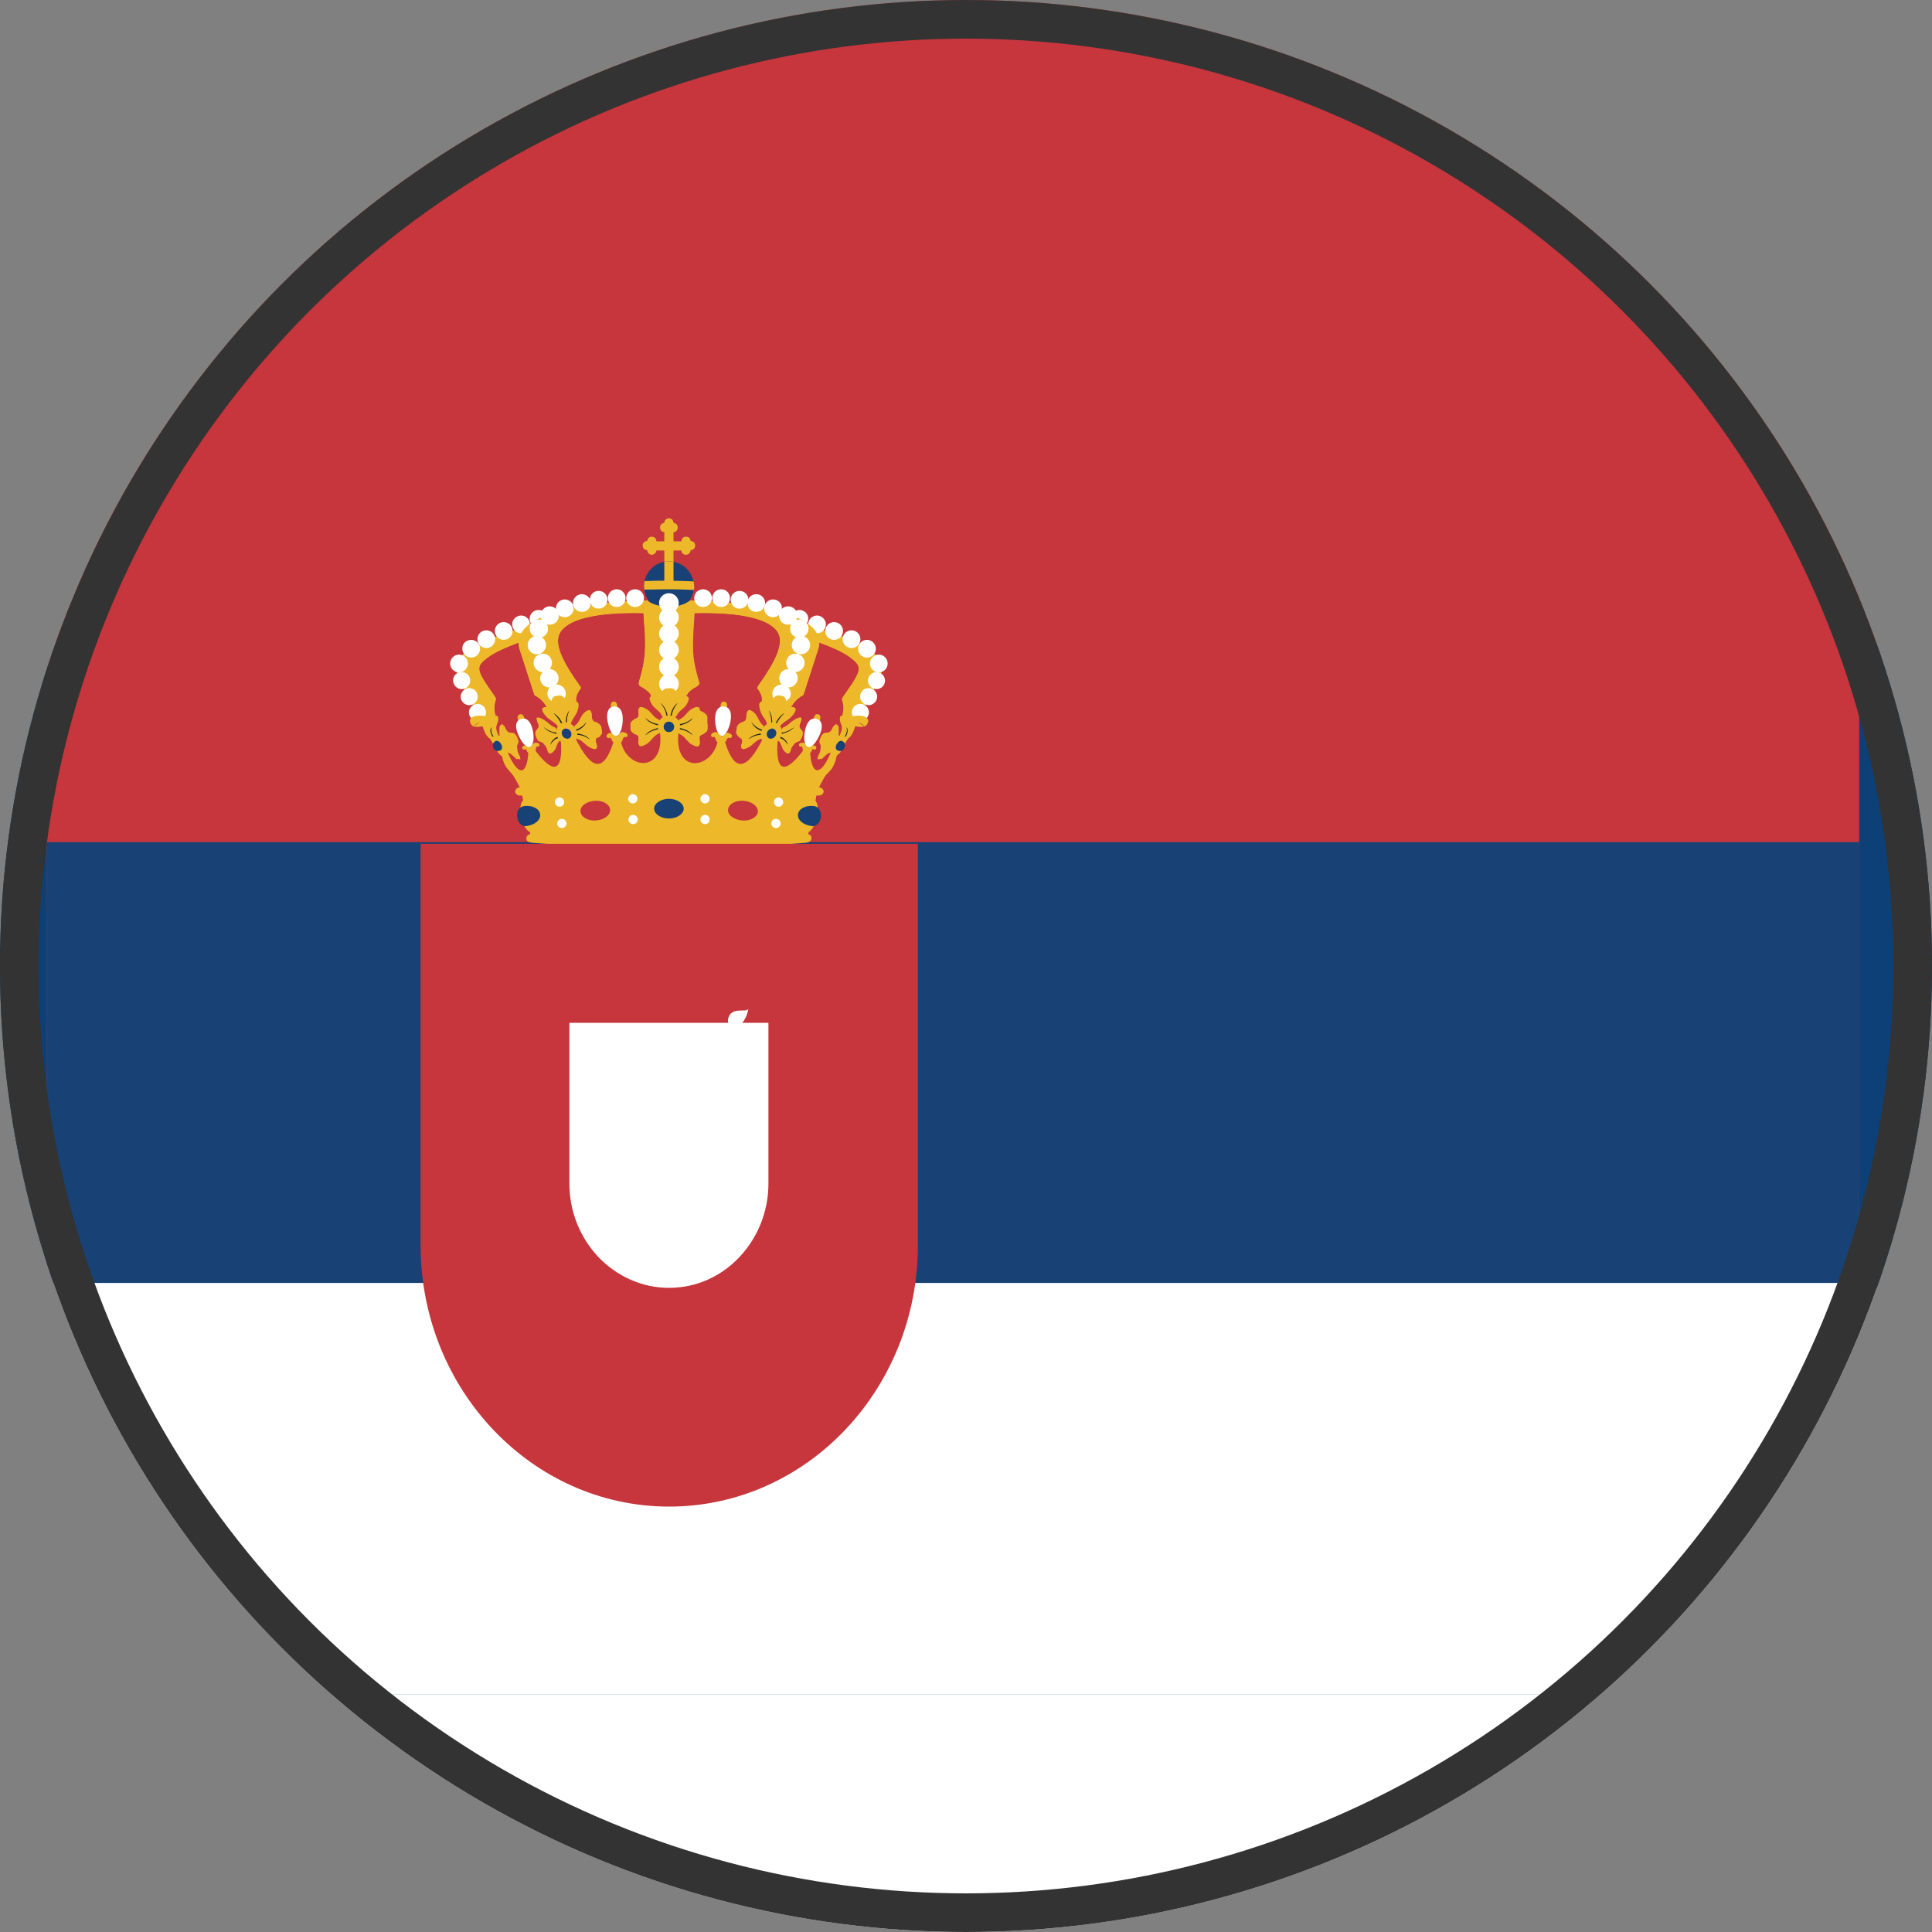 <svg xmlns="http://www.w3.org/2000/svg" height="64" width="64" viewBox="0 0 100 100">
  <rect x="0" y="0" width="100" height="100" fill="#808080" stroke="none"/>
  <!-- Definiert eine runde Maske -->
  <defs>
    <clipPath id="circle-clip-serbia-detailed">
      <circle cx="50" cy="50" r="50"/>
    </clipPath>
  </defs>

  <!-- Gruppe für die Flagge, die von der runden Maske zugeschnitten wird -->
  <g clip-path="url(#circle-clip-serbia-detailed)">
    
    <!-- Roter Streifen (oben) -->
    <rect width="100" height="33.33" y="0" style="fill:#C6363C;"/>
    <!-- Blauer Streifen (mitte) -->
    <rect width="100" height="33.33" y="33.33" style="fill:#0C4076;"/>
    <!-- Weisser Streifen (unten) -->
    <rect width="100" height="33.34" y="66.66" style="fill:#FFFFFF;"/>
    
    <!-- Wappen, skaliert und positioniert -->
    <g transform="translate(2, 22) scale(1.7)">
      <path style="fill:#C6363C;" d="M3.27,0.24h49.13c1.67,0,3.03,1.36,3.03,3.03v32.33c0,1.67-1.37,3.03-3.03,3.03H3.27 c-1.67,0-3.03-1.37-3.03-3.03V3.27C0.24,1.6,1.6,0.24,3.27,0.24L3.27,0.24z"/>
      <path style="fill:#184275;" d="M55.44,12.7H0.24v22.91c0,1.67,1.37,3.03,3.03,3.03h49.13c1.67,0,3.03-1.37,3.03-3.03V12.7L55.44,12.7z"/>
      <path style="fill:#FFFFFF;" d="M55.44,26.12H0.24v9.49c0,1.67,1.37,3.03,3.03,3.03h49.13c1.67,0,3.03-1.37,3.03-3.03V26.12L55.44,26.12z"/>
      <path style="fill:#EDB92B;" d="M24.48,8.86c0.08-0.18,0.02-0.44-0.01-0.5c-0.01-0.03,0.03-0.09,0.05-0.12c0.57-0.81,0.58-0.88,0.19-1.18 c-0.36-0.27-1.16-0.54-1.74-0.72c-0.12-0.09-0.2-0.21-0.3-0.32c1.11,0.08,2.3,0.52,2.91,1.05c0.32,0.28-0.07,0.83-0.54,1.68 C24.73,8.98,24.59,9.07,24.48,8.86L24.48,8.86L24.48,8.86z"/>
      <path style="fill:#EDB92B;" d="M24.65,8.93c0.02-0.07,0.04-0.14,0.06-0.21c0.02-0.12,0.01-0.24-0.03-0.36c0.13-0.19,0.28-0.39,0.39-0.59 c0.08-0.14,0.14-0.3,0.09-0.46c-0.05-0.17-0.2-0.29-0.34-0.4c-0.16-0.13-0.38-0.24-0.6-0.33c-0.5-0.2-0.89-0.3-1.18-0.31l0.18,0.17 c0.54,0.17,1.17,0.4,1.48,0.63c0.39,0.3,0.38,0.37-0.19,1.18c-0.02,0.02-0.06,0.09-0.05,0.12c0.03,0.06,0.08,0.32-0.01,0.51 C24.51,8.97,24.58,8.92,24.65,8.93L24.65,8.93L24.65,8.93z"/>
      <path style="fill:#EDB92B;" d="M19.81,5.34c-0.01-0.1,0-0.08,0.02,0.07c0.02-0.03,0.04-0.05,0.06-0.04c0.05,0,0.07,0.07,0.08,0.23 c0,0.04-0.01,0.08-0.01,0.12c1.47-0.03,2.34,0.19,2.56,0.61c0.18,0.35-0.13,0.93-0.6,1.59C21.87,8,21.87,8,21.92,8.06 c0.08,0.1,0.17,0.26,0.1,0.4c0.29,0.16,0.63,0.2,0.93,0.07C23,8.4,23.11,8.33,23.19,8.27c0.02-0.01,0.08-0.04,0.09-0.06 c0.16-0.5,0.31-0.96,0.45-1.39C24.15,5.47,20.39,5.34,19.81,5.34L19.81,5.34L19.81,5.34z"/>
      <path style="fill:#EDB92B;" d="M23.69,11.16c0.15-0.29,0.3-0.58,0.5-0.82c-0.52,0.39-0.79,0.33-0.83-0.17c-0.03-0.01-0.07-0.01-0.11-0.01 c-0.4,0.62-0.79,0.53-1.16-0.26c-0.51,0.81-0.95,0.79-1.3-0.05c-0.59,0.74-1.09,0.74-1.49,0.02V9.77c0.02,0.01,0.01,0.01-0.05,0.01 l-0.01-0.02c-0.02,0-0.03,0.01-0.04,0.01c-0.01,0-0.03-0.01-0.04-0.01l-0.01,0.02c-0.05,0.01-0.07,0-0.05-0.01v0.09 c-0.4,0.72-0.9,0.72-1.49-0.02c-0.35,0.84-0.78,0.86-1.3,0.05c-0.38,0.79-0.76,0.87-1.16,0.26c-0.04,0-0.08,0-0.11,0.01 c-0.04,0.5-0.31,0.56-0.83,0.17c0.2,0.25,0.36,0.53,0.5,0.82c1.5-0.06,3-0.14,4.5-0.22C20.69,11.02,22.19,11.1,23.69,11.16 L23.69,11.16L23.69,11.16z"/>
      <path style="fill:#EDB92B;" d="M24.3,9.95l-0.16-0.03c-0.31,0.77-0.6,0.78-0.65,0.06c0.07-0.03,0.04-0.15,0.12-0.1 c0.04,0.03,0.09-0.05,0.06-0.09c-0.09-0.07-0.17-0.05-0.25,0.02c-0.04-0.12-0.13-0.17-0.24-0.12c-0.05,0.02-0.03,0.11,0.02,0.1 c0.08-0.01,0.05,0.07,0.07,0.13c-0.56,0.73-0.84,0.64-0.77-0.31c-0.13-0.03-0.29-0.05-0.43-0.1c-0.51,1.03-0.88,1.07-1.17,0.15 c0.06-0.05,0.05-0.17,0.14-0.13c0.05,0.02,0.1-0.07,0.05-0.11c-0.11-0.09-0.23-0.06-0.3,0.06c-0.06-0.13-0.18-0.17-0.29-0.09 c-0.05,0.03-0.02,0.13,0.03,0.11c0.1-0.03,0.06,0.11,0.14,0.16c-0.23,0.87-1.37,0.93-1.18-0.36c-0.1,0-0.2,0.01-0.29,0.01 c-0.09,0-0.19-0.01-0.29-0.01c0.19,1.28-0.96,1.23-1.18,0.36c0.08-0.05,0.03-0.18,0.14-0.16c0.05,0.02,0.09-0.08,0.03-0.11 c-0.12-0.08-0.23-0.03-0.29,0.09c-0.08-0.12-0.2-0.15-0.3-0.06c-0.05,0.04,0,0.13,0.05,0.11c0.09-0.04,0.07,0.08,0.14,0.13 c-0.3,0.92-0.66,0.88-1.17-0.15c-0.14,0.05-0.29,0.08-0.43,0.1c0.07,0.95-0.22,1.04-0.77,0.31c0.02-0.06-0.01-0.14,0.07-0.13 c0.05,0,0.07-0.08,0.02-0.1c-0.11-0.05-0.2,0.01-0.24,0.12c-0.08-0.07-0.16-0.08-0.25-0.02c-0.03,0.04,0.02,0.11,0.06,0.09 c0.08-0.05,0.05,0.07,0.12,0.1c-0.05,0.73-0.33,0.71-0.65-0.06l-0.16,0.03c0,0.18,0.06,0.37,0.17,0.51 c0.47,0.6,0.82,0.46,0.83-0.21c0.62,0.72,1.08,0.63,1.17-0.13c0.52,0.96,1.35,0.5,1.37-0.08c0.23,0.85,1.49,0.84,1.57-0.13 c0.08,0.97,1.35,0.98,1.57,0.13c0.02,0.58,0.85,1.04,1.37,0.08c0.08,0.76,0.55,0.85,1.17,0.13c0.01,0.67,0.36,0.8,0.83,0.21 C24.24,10.32,24.31,10.13,24.3,9.95L24.3,9.95L24.3,9.95z"/>
      <path style="fill:#EDB92B;" d="M20.25,8.97c-0.07-0.04-0.08-0.03-0.11-0.06c-0.03-0.04-0.03-0.1-0.02-0.15c0.04-0.23-0.1-0.2-0.26-0.1 c-0.08,0.05-0.16,0.17-0.23,0.23c-0.07,0.06-0.12,0.07-0.14,0.09c0,0.09,0,0.17,0,0.2l0,0c0,0.03,0,0.11,0,0.2 c0.02,0.02,0.07,0.03,0.14,0.09c0.07,0.06,0.15,0.18,0.23,0.23c0.16,0.1,0.3,0.14,0.26-0.1c-0.01-0.06-0.01-0.12,0.02-0.15 c0.02-0.03,0.04-0.02,0.11-0.06c0.05-0.03,0.08-0.06,0.1-0.1c0.02-0.04,0.01-0.08,0.01-0.12c0-0.04,0.01-0.08-0.01-0.12 C20.33,9.03,20.29,9,20.25,8.97L20.25,8.97z"/>
      <path style="fill:#20221D;" d="M19.49,9.22l0.01,0.04c0.17,0.02,0.3,0.09,0.42,0.19C19.84,9.33,19.67,9.25,19.49,9.22L19.49,9.22z"/>
      <path style="fill:#20221D;" d="M19.49,9.15l0.01-0.04c0.17-0.02,0.3-0.09,0.42-0.19C19.84,9.04,19.67,9.12,19.49,9.15L19.49,9.15z"/>
      <path style="fill:#EDB92B;" d="M20.12,8.65c-0.05,0.02-0.11,0.04-0.15,0.09c-0.07,0.07-0.02,0.18,0.07,0.29c0.03,0.03,0.04,0.1,0.04,0.16 c0,0.06-0.01,0.12-0.04,0.15c-0.09,0.11-0.14,0.22-0.07,0.29c0.05,0.04,0.1,0.07,0.15,0.09c0-0.03,0-0.06,0-0.11 c-0.01-0.06-0.01-0.12,0.02-0.15c0.02-0.03,0.04-0.02,0.11-0.06c0.04-0.03,0.08-0.06,0.1-0.1c0.02-0.04,0.01-0.08,0.01-0.12 c0-0.04,0.01-0.08-0.01-0.12c-0.02-0.04-0.06-0.07-0.1-0.1c-0.07-0.04-0.08-0.03-0.11-0.06c-0.03-0.04-0.03-0.1-0.02-0.15 C20.13,8.71,20.13,8.68,20.12,8.65L20.12,8.65L20.12,8.65z"/>
      <path style="fill:#EDB92B;" d="M13.91,8.86c-0.08-0.18-0.02-0.44,0.01-0.5c0.01-0.03-0.03-0.09-0.05-0.12c-0.57-0.81-0.58-0.88-0.19-1.18 c0.36-0.27,1.16-0.54,1.74-0.72c0.12-0.09,0.2-0.21,0.3-0.32c-1.11,0.08-2.3,0.53-2.91,1.05c-0.32,0.28,0.07,0.83,0.54,1.68 C13.66,8.98,13.8,9.07,13.91,8.86L13.91,8.86L13.91,8.86z"/>
      <path style="fill:#EDB92B;" d="M13.73,8.93c-0.03-0.07-0.04-0.14-0.05-0.21c-0.02-0.12-0.01-0.24,0.03-0.36c-0.13-0.19-0.28-0.39-0.39-0.59 c-0.08-0.14-0.14-0.3-0.09-0.46c0.05-0.17,0.2-0.29,0.34-0.4c0.16-0.13,0.38-0.24,0.6-0.33c0.5-0.2,0.89-0.3,1.18-0.31l-0.18,0.17 c-0.54,0.17-1.17,0.4-1.48,0.63c-0.4,0.3-0.38,0.37,0.19,1.18c0.02,0.02,0.06,0.09,0.04,0.12c-0.03,0.06-0.08,0.32,0.01,0.51 C13.88,8.97,13.8,8.92,13.73,8.93L13.73,8.93L13.73,8.93z"/>
      <path style="fill:#EDB92B;" d="M18.57,5.34c0-0.1,0-0.08-0.02,0.07c-0.02-0.03-0.04-0.05-0.06-0.04c-0.05,0-0.07,0.07-0.08,0.23 c0,0.04,0.01,0.08,0.01,0.12c-1.47-0.03-2.34,0.19-2.56,0.61c-0.18,0.35,0.13,0.93,0.6,1.59c0.06,0.08,0.06,0.07,0,0.14 c-0.08,0.1-0.17,0.26-0.1,0.4c-0.29,0.16-0.63,0.2-0.93,0.07c-0.05-0.13-0.16-0.19-0.24-0.25c-0.02-0.01-0.08-0.04-0.09-0.06 c-0.16-0.5-0.31-0.96-0.45-1.39C14.23,5.47,17.99,5.34,18.57,5.34L18.57,5.34L18.57,5.34z"/>
      <path style="fill:#EDB92B;" d="M18.83,10.94l-0.05,1.46c1.45,0.04,3.17,0.11,4.63,0.15l0.29-1.37C20.2,10.96,18.59,10.89,18.83,10.94 L18.83,10.94L18.83,10.94z"/>
      <path style="fill:#EDB92B;" d="M18.83,10.94L18.83,10.94c-0.78,0.04-2.15,0.12-4.13,0.24l0.29,1.37c1.32-0.04,2.85-0.09,4.21-0.14 c1.36,0.04,2.89,0.1,4.21,0.14l0.29-1.37c-1.98-0.13-3.36-0.2-4.13-0.24v-0.01c0.08-0.02-0.04-0.02-0.37-0.01 C18.87,10.92,18.75,10.92,18.83,10.94L18.83,10.94L18.83,10.94z"/>
      <path style="fill:#EDB92B;" d="M19.19,11.1c-0.05,0-0.11,0-0.16,0h-0.05h-0.03l-0.05,0l-0.03,0h-0.02h-0.03l-0.05,0h-0.05l-0.01,0l-0.04,0 c-0.04,0-0.08,0-0.12,0h-0.01h-0.01l-0.05,0h-0.02l-0.02,0l-0.05,0h0l-0.05,0l-0.02,0l-0.04,0h-0.01l-0.04,0l-0.05,0h0l-0.05,0 h-0.02l0,0c-0.06,0-0.13,0-0.19,0l-0.03,0l-0.07,0h-0.01l-0.06,0l-0.04,0l-0.03,0h-0.01l-0.06,0l0,0l-0.05,0h0l-0.05,0l-0.03,0 l-0.07,0h0c-0.09,0-0.19,0.01-0.28,0.01l-0.01,0c-0.14,0.01-0.27,0.01-0.41,0.02l-0.01,0l-0.02,0c-0.27,0.02-0.54,0.03-0.81,0.05 l-0.01,0l0,0c-0.39,0.03-0.78,0.06-1.17,0.1c-0.22,0.02-0.26-0.24,0-0.26c0.39-0.04,0.77-0.07,1.17-0.1l0,0 c0.54-0.04,1.09-0.07,1.64-0.09l0.05,0h0.01l0.01,0l0.05,0l0,0c0.23-0.01,0.45-0.01,0.68-0.02l0.04,0l0,0l0.06,0h0.01h0l0.05,0 l0.02,0l0.03,0l0.04,0l0.01,0h0.02c0.05,0,0.09,0,0.14,0l0.04,0h0.01l0.05,0c0.05,0,0.1,0,0.15,0h0l0.05,0c0.05,0,0.11,0,0.16,0 s0.11,0,0.16,0l0.05,0h0c0.05,0,0.1,0,0.16,0l0.05,0h0.01l0.04,0c0.05,0,0.09,0,0.14,0h0.02l0.01,0l0.04,0l0.03,0l0.02,0l0.05,0h0 H20l0.06,0l0,0l0.04,0c0.23,0,0.46,0.01,0.68,0.02l0,0l0.05,0l0.02,0h0.01l0.05,0c0.55,0.02,1.1,0.05,1.64,0.09l0,0 c0.39,0.03,0.78,0.06,1.17,0.1c0.26,0.02,0.22,0.28,0,0.26c-0.39-0.04-0.77-0.07-1.17-0.1l0,0l-0.01,0 c-0.27-0.02-0.54-0.04-0.81-0.05l-0.02,0l-0.01,0c-0.14-0.01-0.27-0.01-0.41-0.02l-0.01,0c-0.09,0-0.19-0.01-0.28-0.01l0,0l-0.07,0 l-0.03,0l-0.05,0h0l-0.05,0l0,0l-0.06,0H20.7l-0.03,0l-0.04,0l-0.06,0h-0.01l-0.07,0l-0.03,0c-0.06,0-0.13,0-0.19,0l0,0h-0.02 l-0.05,0h0l-0.05,0l-0.04,0H20.1l-0.04,0l-0.02,0l-0.05,0h0l-0.05,0l-0.02,0H19.9l-0.05,0h-0.01h-0.01c-0.04,0-0.08,0-0.12,0 l-0.04,0l-0.01,0h-0.05l-0.05,0h-0.03h-0.02l-0.03,0l-0.05,0h-0.03h-0.05C19.3,11.1,19.25,11.1,19.19,11.1L19.19,11.1L19.19,11.1z"/>
      <path style="fill:#FFFFFF;" d="M15.77,7.9c0.16,0,0.28,0.13,0.28,0.28c0,0.16-0.13,0.28-0.28,0.28s-0.28-0.13-0.28-0.28 C15.49,8.02,15.61,7.9,15.77,7.9L15.77,7.9z"/>
      <path style="fill:#FFFFFF;" d="M13.36,8.49c0.15,0,0.26,0.12,0.26,0.26c0,0.15-0.12,0.26-0.26,0.26c-0.14,0-0.26-0.12-0.26-0.26 C13.1,8.61,13.22,8.49,13.36,8.49L13.36,8.49z"/>
      <path style="fill:#FFFFFF;" d="M13.11,8.01c0.15,0,0.26,0.12,0.26,0.26c0,0.14-0.12,0.26-0.26,0.26s-0.26-0.12-0.26-0.26 C12.85,8.13,12.97,8.01,13.11,8.01L13.11,8.01z"/>
      <path style="fill:#FFFFFF;" d="M12.88,7.52c0.15,0,0.26,0.12,0.26,0.26c0,0.15-0.12,0.26-0.26,0.26c-0.14,0-0.26-0.12-0.26-0.26 C12.61,7.64,12.73,7.52,12.88,7.52L12.88,7.52z"/>
      <path style="fill:#EDB92B;" d="M19.19,8.84c0.19,0,0.34,0.15,0.34,0.34c0,0.19-0.15,0.34-0.34,0.34s-0.34-0.15-0.34-0.34 C18.85,9,19,8.84,19.19,8.84L19.19,8.84z"/>
      <path style="fill:#EDB92B;" d="M17.51,8.42c0.15-0.01,0.11,0.26,0.08,0.32c-0.04,0.08-0.08,0.08-0.12,0.01C17.43,8.7,17.36,8.43,17.51,8.42 L17.51,8.42L17.51,8.42z"/>
      <path style="fill:#FFFFFF;" d="M17.52,8.57c0.36-0.02,0.27,0.61,0.2,0.75c-0.09,0.19-0.18,0.19-0.29,0.02C17.34,9.21,17.17,8.59,17.52,8.57 L17.52,8.57L17.52,8.57z"/>
      <path style="fill:#EDB92B;" d="M14.65,8.81c0.14-0.05,0.17,0.23,0.16,0.29c-0.02,0.09-0.05,0.1-0.12,0.04C14.64,9.09,14.5,8.85,14.65,8.81 L14.65,8.81L14.65,8.81z"/>
      <path style="fill:#FFFFFF;" d="M14.69,8.95c0.34-0.11,0.41,0.53,0.37,0.68c-0.05,0.2-0.13,0.23-0.28,0.09C14.67,9.61,14.35,9.05,14.69,8.95 L14.69,8.95L14.69,8.95z"/>
      <path style="fill:#EDB92B;" d="M18.4,5.59c-0.76-0.07-1.55,0.01-2.32,0.32c-0.65,0.26-0.59,1.02,0.21,2.06c-0.07,0.13-0.11,0.3-0.12,0.49 c0.08,0,0.14,0,0.22,0c-0.06-0.13,0.01-0.28,0.08-0.39c0.05-0.07,0.06-0.06,0-0.14c-0.47-0.66-0.79-1.24-0.6-1.59 c0.22-0.42,1.09-0.65,2.56-0.61c0-0.04,0-0.08-0.01-0.12C18.41,5.6,18.4,5.59,18.4,5.59L18.4,5.59L18.4,5.59z"/>
      <path style="fill:#FFFFFF;" d="M14.69,5.8c0.15,0,0.27,0.12,0.27,0.27c0,0.15-0.12,0.27-0.27,0.27c-0.15,0-0.27-0.12-0.27-0.27 C14.41,5.93,14.54,5.8,14.69,5.8L14.69,5.8z"/>
      <path style="fill:#FFFFFF;" d="M15.22,5.63c0.15,0,0.27,0.12,0.27,0.27c0,0.15-0.12,0.27-0.27,0.27s-0.27-0.12-0.27-0.27 C14.95,5.75,15.07,5.63,15.22,5.63L15.22,5.63z"/>
      <path style="fill:#EDB92B;" d="M15.29,5.86c0.03,0.04,0.05,0.07,0.08,0.11c-0.43,0.24-0.61,0.49-0.57,0.74c0.01,0.04,0.14,0.5,0.43,1.39 c0.2,0.14,0.35,0.26,0.45,0.37c-0.01,0.01,0.03,0.05,0.02,0.06c0.03,0.14-0.12,0.11-0.23,0.07c-0.05-0.13-0.2-0.27-0.29-0.33 c-0.02-0.01-0.08-0.04-0.09-0.06c-0.16-0.5-0.31-0.96-0.45-1.39C14.52,6.39,14.81,6.08,15.29,5.86L15.29,5.86L15.29,5.86z"/>
      <path style="fill:#EDB92B;" d="M13.59,9.07l-0.02,0.09c-0.13,0.03-0.23,0.04-0.32,0.02C13.4,9.04,13.52,9.01,13.59,9.07L13.59,9.07 L13.59,9.07z"/>
      <path style="fill:#EDB92B;" d="M13.58,8.87c0.08,0.02,0.09,0.03,0.12,0.04c0.04,0.01,0.1,0,0.15-0.03c0.17-0.1,0.17,0.08,0.11,0.22 c-0.05,0.1-0.02,0.21,0.02,0.3c0.05,0.1,0.04,0.15,0,0.17c-0.03,0.02-0.05,0.03-0.08,0.05c-0.05,0.05-0.08,0.05-0.09-0.03 c-0.17-0.07-0.23-0.23-0.28-0.38C13.47,9.01,13.2,8.96,13.58,8.87L13.58,8.87L13.58,8.87z"/>
      <path style="fill:#EDB92B;" d="M13.65,8.88c0.15,0.05,0.16-0.03,0.26-0.03c-0.04,0.23-0.08,0.34-0.32,0.22c-0.13-0.07-0.3,0.03-0.33,0.1 c-0.01,0.03-0.09-0.03-0.11-0.09C13.04,8.84,13.45,8.81,13.65,8.88L13.65,8.88L13.65,8.88z"/>
      <path style="fill:#FFFFFF;" d="M18.16,5c0.15,0,0.27,0.12,0.27,0.27s-0.12,0.27-0.27,0.27s-0.27-0.12-0.27-0.27S18.01,5,18.16,5L18.16,5z"/>
      <path style="fill:#FFFFFF;" d="M17.6,5c0.15,0,0.27,0.12,0.27,0.27s-0.12,0.27-0.27,0.27s-0.27-0.12-0.27-0.27S17.45,5,17.6,5L17.6,5z"/>
      <path style="fill:#FFFFFF;" d="M17.05,5.05c0.15,0,0.27,0.12,0.27,0.27c0,0.15-0.12,0.27-0.27,0.27c-0.15,0-0.27-0.12-0.27-0.27 C16.78,5.17,16.9,5.05,17.05,5.05L17.05,5.05z"/>
      <path style="fill:#FFFFFF;" d="M16.54,5.15c0.15,0,0.27,0.12,0.27,0.27s-0.12,0.27-0.27,0.27s-0.27-0.12-0.27-0.27S16.39,5.15,16.54,5.15 L16.54,5.15z"/>
      <path style="fill:#FFFFFF;" d="M13.17,6.54c0.15,0,0.27,0.12,0.27,0.27c0,0.15-0.12,0.27-0.27,0.27c-0.15,0-0.27-0.12-0.27-0.27 C12.89,6.67,13.01,6.54,13.17,6.54L13.17,6.54z"/>
      <path style="fill:#FFFFFF;" d="M13.63,6.25c0.15,0,0.27,0.12,0.27,0.27s-0.12,0.27-0.27,0.27c-0.15,0-0.27-0.12-0.27-0.27 S13.48,6.25,13.63,6.25L13.63,6.25z"/>
      <path style="fill:#FFFFFF;" d="M14.16,6c0.15,0,0.27,0.12,0.27,0.27c0,0.15-0.12,0.27-0.27,0.27c-0.15,0-0.27-0.12-0.27-0.27 C13.89,6.12,14.01,6,14.16,6L14.16,6z"/>
      <path style="fill:#FFFFFF;" d="M12.8,6.99c0.15,0,0.27,0.12,0.27,0.27c0,0.15-0.12,0.27-0.27,0.27s-0.27-0.12-0.27-0.27 C12.53,7.11,12.65,6.99,12.8,6.99L12.8,6.99z"/>
      <polygon style="fill:#EDB92B;" points="18.18,11.68 19.19,11.18 20.2,11.68 19.19,12.19 18.18,11.68"/>
      <path style="fill:#184275;" d="M19.19,11.38c0.25,0,0.45,0.14,0.45,0.3s-0.2,0.3-0.45,0.3c-0.25,0-0.45-0.14-0.45-0.3 S18.94,11.38,19.19,11.38L19.19,11.38z"/>
      <polygon style="fill:#EDB92B;" points="15.94,11.81 16.92,11.25 17.96,11.69 16.98,12.25 15.94,11.81"/>
      <path style="fill:#C6363C;" d="M16.93,11.44c0.25-0.02,0.46,0.11,0.47,0.27c0.01,0.17-0.18,0.31-0.43,0.33c-0.25,0.02-0.46-0.11-0.47-0.27 C16.48,11.6,16.68,11.46,16.93,11.44L16.93,11.44z"/>
      <path style="fill:#EDB92B;" d="M14.77,11.41l1.06,0.4l-0.87,0.58C14.72,12.31,14.55,11.55,14.77,11.41L14.77,11.41L14.77,11.41z"/>
      <path style="fill:#184275;" d="M14.79,11.6c0.25-0.03,0.47,0.09,0.48,0.26c0.02,0.17-0.17,0.32-0.42,0.35c-0.16,0.02-0.26-0.13-0.28-0.28 C14.55,11.78,14.62,11.62,14.79,11.6L14.79,11.6L14.79,11.6z"/>
      <path style="fill:#FFFFFF;" d="M18.1,11.87c0.08,0,0.14,0.06,0.14,0.14c0,0.08-0.06,0.14-0.14,0.14c-0.08,0-0.14-0.06-0.14-0.14 C17.96,11.93,18.02,11.87,18.1,11.87L18.1,11.87z"/>
      <path style="fill:#FFFFFF;" d="M15.93,11.99c0.08,0,0.14,0.06,0.14,0.14c0,0.08-0.06,0.14-0.14,0.14c-0.08,0-0.14-0.06-0.14-0.14 C15.79,12.05,15.86,11.99,15.93,11.99L15.93,11.99z"/>
      <path style="fill:#FFFFFF;" d="M15.86,11.34c0.08,0,0.14,0.06,0.14,0.14c0,0.08-0.06,0.14-0.14,0.14s-0.14-0.06-0.14-0.14 C15.72,11.4,15.78,11.34,15.86,11.34L15.86,11.34z"/>
      <path style="fill:#FFFFFF;" d="M18.09,11.24c0.08,0,0.14,0.06,0.14,0.14c0,0.08-0.06,0.14-0.14,0.14c-0.08,0-0.14-0.06-0.14-0.14 C17.95,11.31,18.01,11.24,18.09,11.24L18.09,11.24z"/>
      <path style="fill:#EDB92B;" d="M14.26,9.98c0.11-0.03,0.27,0.2,0.31,0.2c0.05-0.14-0.05-0.46-0.25-0.72c-0.13-0.04-0.14-0.13-0.17-0.32 c-0.01-0.06-0.12-0.02-0.12,0.08c0,0.1-0.01,0.16,0.01,0.25c0.01,0.04,0,0.07-0.04,0.1C14.22,9.66,14.27,9.75,14.26,9.98 L14.26,9.98L14.26,9.98z"/>
      <path style="fill:#EDB92B;" d="M14.16,9.14c-0.02,0.04-0.02,0.08-0.03,0.15c0,0.05,0.02,0.1,0.05,0.14c0.03,0.04,0.08,0.08,0.13,0.11 c0.03,0.02,0.07,0.07,0.1,0.13s0.05,0.13,0.05,0.17c0,0.16,0.03,0.3,0.11,0.32c0.05,0.02,0.07,0.02,0.1,0.01 c-0.01-0.03-0.01-0.07-0.03-0.11c-0.03-0.05-0.06-0.11-0.06-0.16c0-0.04-0.02-0.07-0.01-0.14c0.01-0.05,0.04-0.07,0.04-0.12 c-0.01-0.09-0.08-0.27-0.19-0.27c-0.1,0-0.15-0.01-0.21-0.15C14.2,9.19,14.18,9.17,14.16,9.14L14.16,9.14L14.16,9.14z"/>
      <path style="fill:#EDB92B;" d="M13.77,9.52c0.03-0.02,0.06-0.04,0.1-0.05c0.05-0.02,0.11-0.02,0.17-0.01c0.25,0.08,0.36,0.51,0.09,0.62 c-0.05,0.01-0.1-0.04-0.15-0.15c-0.06-0.14-0.12-0.24-0.18-0.3C13.75,9.59,13.75,9.55,13.77,9.52L13.77,9.52L13.77,9.52z"/>
      <path style="fill:#EDB92B;" d="M13.9,9.55c0.24-0.09,0.42,0.36,0.19,0.45c-0.12,0.05-0.13-0.1-0.15-0.19C13.9,9.7,13.67,9.64,13.9,9.55 L13.9,9.55L13.9,9.55z"/>
      <path style="fill:#184275;" d="M13.92,9.62c0.12-0.05,0.28,0.23,0.13,0.29c-0.1,0.04-0.18-0.01-0.21-0.09S13.84,9.65,13.92,9.62L13.92,9.62z"/>
      <polygon style="fill:#EDB92B;" points="22.44,11.81 21.47,11.25 20.43,11.69 21.41,12.25 22.44,11.81"/>
      <path style="fill:#C6363C;" d="M21.46,11.44c-0.25-0.02-0.46,0.11-0.47,0.27c-0.01,0.17,0.18,0.31,0.44,0.33c0.25,0.02,0.46-0.11,0.47-0.27 C21.9,11.6,21.71,11.46,21.46,11.44L21.46,11.44L21.46,11.44z"/>
      <path style="fill:#EDB92B;" d="M23.62,11.41l-1.05,0.4l0.87,0.58C23.66,12.31,23.84,11.55,23.62,11.41L23.62,11.41L23.62,11.41z"/>
      <path style="fill:#184275;" d="M23.6,11.6c-0.25-0.03-0.47,0.09-0.48,0.26c-0.02,0.17,0.17,0.32,0.42,0.35c0.16,0.02,0.26-0.13,0.28-0.28 C23.83,11.78,23.77,11.62,23.6,11.6L23.6,11.6z"/>
      <path style="fill:#FFFFFF;" d="M20.29,11.87c-0.08,0-0.14,0.06-0.14,0.14c0,0.08,0.06,0.14,0.14,0.14s0.14-0.06,0.14-0.14 C20.43,11.93,20.37,11.87,20.29,11.87L20.29,11.87z"/>
      <path style="fill:#FFFFFF;" d="M22.45,11.99c-0.08,0-0.14,0.06-0.14,0.14c0,0.08,0.06,0.14,0.14,0.14s0.14-0.06,0.14-0.14 C22.59,12.05,22.53,11.99,22.45,11.99L22.45,11.99z"/>
      <path style="fill:#FFFFFF;" d="M22.53,11.34c-0.08,0-0.14,0.06-0.14,0.14c0,0.08,0.06,0.14,0.14,0.14c0.08,0,0.14-0.06,0.14-0.14 C22.67,11.4,22.6,11.34,22.53,11.34L22.53,11.34z"/>
      <path style="fill:#FFFFFF;" d="M20.29,11.24c-0.08,0-0.14,0.06-0.14,0.14c0,0.08,0.06,0.14,0.14,0.14s0.14-0.06,0.14-0.14 C20.43,11.31,20.37,11.24,20.29,11.24L20.29,11.24z"/>
      <path style="fill:#FFFFFF;" d="M15.55,7.43c0.16,0,0.28,0.13,0.28,0.28c0,0.16-0.13,0.28-0.28,0.28c-0.16,0-0.28-0.13-0.28-0.28 C15.27,7.56,15.4,7.43,15.55,7.43L15.55,7.43z"/>
      <path style="fill:#FFFFFF;" d="M15.35,6.96c0.16,0,0.28,0.13,0.28,0.28c0,0.16-0.13,0.28-0.28,0.28c-0.16,0-0.28-0.13-0.28-0.28 C15.06,7.09,15.19,6.96,15.35,6.96L15.35,6.96z"/>
      <path style="fill:#FFFFFF;" d="M16.02,5.31c0.15,0,0.27,0.12,0.27,0.27c0,0.15-0.12,0.27-0.27,0.27c-0.15,0-0.27-0.12-0.27-0.27 C15.75,5.43,15.87,5.31,16.02,5.31L16.02,5.31z"/>
      <path style="fill:#FFFFFF;" d="M15.56,5.52c0.16,0,0.28,0.13,0.28,0.28c0,0.16-0.13,0.28-0.28,0.28c-0.16,0-0.28-0.13-0.28-0.28 C15.28,5.65,15.41,5.52,15.56,5.52L15.56,5.52z"/>
      <path style="fill:#FFFFFF;" d="M15.23,5.92c0.16,0,0.28,0.13,0.28,0.28c0,0.16-0.13,0.28-0.28,0.28s-0.28-0.13-0.28-0.28 C14.94,6.04,15.07,5.92,15.23,5.92L15.23,5.92z"/>
      <path style="fill:#FFFFFF;" d="M15.17,6.42c0.16,0,0.28,0.13,0.28,0.28s-0.13,0.28-0.28,0.28c-0.16,0-0.28-0.13-0.28-0.28 S15.02,6.42,15.17,6.42L15.17,6.42z"/>
      <path style="fill:#EDB92B;" d="M19.33,3.26c0.07,0,0.13-0.06,0.13-0.14s-0.06-0.14-0.13-0.14c0-0.08-0.06-0.14-0.14-0.14 c-0.08,0-0.14,0.06-0.14,0.14c-0.07,0-0.13,0.06-0.13,0.14s0.06,0.14,0.13,0.14v0.28h-0.24c0-0.08-0.06-0.14-0.14-0.14 c-0.08,0-0.14,0.06-0.14,0.13c-0.08,0-0.14,0.06-0.14,0.14c0,0.08,0.06,0.14,0.14,0.14c0,0.07,0.06,0.14,0.14,0.14 c0.07,0,0.13-0.06,0.14-0.13h0.24v0.94h0.28V3.82h0.24c0,0.07,0.06,0.13,0.14,0.13c0.07,0,0.14-0.06,0.14-0.14 c0.08,0,0.14-0.06,0.14-0.14c0-0.08-0.06-0.14-0.14-0.14c0-0.08-0.06-0.13-0.14-0.13c-0.08,0-0.14,0.06-0.14,0.14h-0.24V3.26 L19.33,3.26z"/>
      <path style="fill:#184275;" d="M19.19,4.15c0.42,0,0.76,0.34,0.76,0.76c0,0.42-0.34,0.76-0.76,0.76c-0.42,0-0.76-0.34-0.76-0.76 C18.43,4.49,18.77,4.15,19.19,4.15L19.19,4.15z"/>
      <path style="fill:#EDB92B;" d="M19.19,4.15c0.05,0,0.09,0,0.14,0.01v0.6h-0.28v-0.6C19.1,4.15,19.15,4.15,19.19,4.15L19.19,4.15z"/>
      <path style="fill:#EDB92B;" d="M19.94,4.76c0.01,0.05,0.02,0.1,0.02,0.15c0,0.04,0,0.07-0.01,0.11C19.7,5.01,19.44,5,19.19,5 c-0.25,0-0.5,0.01-0.75,0.01c0-0.04-0.01-0.07-0.01-0.11c0-0.05,0.01-0.1,0.02-0.15c0.25-0.01,0.5-0.01,0.75-0.01 C19.44,4.74,19.69,4.75,19.94,4.76L19.94,4.76L19.94,4.76z"/>
      <path style="fill:#EDB92B;" d="M18.6,5.39c-0.16-0.1-0.19,0.06-0.19,0.21c0.02,0.58,0.13,1.14-0.03,1.85c-0.06,0.29-0.16,0.45-0.07,0.5 c0.25,0.14,0.37,0.27,0.33,0.34c0.07,0.14,0.26,0.11,0.54,0.07c0.28,0.04,0.47,0.07,0.54-0.07c-0.04-0.07,0.08-0.2,0.33-0.34 c0.1-0.06,0-0.22-0.07-0.5c-0.16-0.71-0.05-1.27-0.03-1.85c0-0.15-0.02-0.31-0.19-0.21C19.47,5.58,18.92,5.58,18.6,5.39L18.6,5.39 L18.6,5.39z"/>
      <path style="fill:#FFFFFF;" d="M19.19,7.58c0.17,0,0.3,0.14,0.3,0.3c0,0.17-0.14,0.3-0.3,0.3s-0.3-0.14-0.3-0.3 C18.89,7.72,19.03,7.58,19.19,7.58L19.19,7.58z"/>
      <path style="fill:#FFFFFF;" d="M19.19,7.06c0.17,0,0.3,0.14,0.3,0.3c0,0.17-0.14,0.3-0.3,0.3s-0.3-0.14-0.3-0.3 C18.89,7.19,19.03,7.06,19.19,7.06L19.19,7.06z"/>
      <path style="fill:#FFFFFF;" d="M19.19,6.55c0.17,0,0.3,0.14,0.3,0.3s-0.14,0.3-0.3,0.3s-0.3-0.14-0.3-0.3S19.03,6.55,19.19,6.55L19.19,6.55z"/>
      <path style="fill:#FFFFFF;" d="M19.19,5.12c0.17,0,0.3,0.14,0.3,0.3c0,0.17-0.14,0.3-0.3,0.3s-0.3-0.14-0.3-0.3 C18.89,5.25,19.03,5.12,19.19,5.12L19.19,5.12z"/>
      <path style="fill:#FFFFFF;" d="M19.19,5.56c0.17,0,0.3,0.14,0.3,0.3c0,0.17-0.14,0.3-0.3,0.3s-0.3-0.14-0.3-0.3 C18.89,5.7,19.03,5.56,19.19,5.56L19.19,5.56z"/>
      <path style="fill:#FFFFFF;" d="M19.19,6.05c0.17,0,0.3,0.14,0.3,0.3s-0.14,0.3-0.3,0.3s-0.3-0.14-0.3-0.3S19.03,6.05,19.19,6.05L19.19,6.05z"/>
      <path style="fill:#EDB92B;" d="M18.85,8.24c-0.12-0.22-0.25-0.36-0.38-0.43c0.19-0.58,0.23-1.33,0.12-2.25c-0.01-0.14-0.05-0.2-0.1-0.2 c-0.05,0-0.07,0.07-0.08,0.23c0.03,0.51,0.08,0.95,0.05,1.33c-0.02,0.34-0.1,0.62-0.19,0.93c-0.01,0.04,0.02,0.08,0.17,0.16 c0.11,0.06,0.18,0.14,0.21,0.22c0.03-0.01,0.05-0.01,0.07,0C18.83,8.27,18.88,8.27,18.85,8.24L18.85,8.24L18.85,8.24z"/>
      <path style="fill:#EDB92B;" d="M19.54,8.24c0.12-0.22,0.25-0.36,0.38-0.43c-0.19-0.58-0.23-1.33-0.12-2.25c0.01-0.14,0.05-0.2,0.1-0.2 c0.05,0,0.07,0.07,0.08,0.23c-0.03,0.51-0.07,0.95-0.05,1.33c0.02,0.34,0.1,0.62,0.19,0.93c0.01,0.04-0.02,0.08-0.17,0.16 c-0.11,0.06-0.18,0.14-0.21,0.22c-0.03-0.01-0.05-0.01-0.07,0C19.55,8.27,19.51,8.27,19.54,8.24L19.54,8.24L19.54,8.24z"/>
      <path style="fill:#EDB92B;" d="M19.41,8.13c0.04,0.07,0.03,0.08,0.06,0.11c0.04,0.03,0.1,0.03,0.15,0.02c0.23-0.04,0.2,0.1,0.1,0.26 c-0.05,0.08-0.17,0.16-0.23,0.23c-0.06,0.07-0.07,0.12-0.09,0.14c-0.09,0-0.17,0-0.2,0c-0.04,0-0.11,0-0.2,0 c-0.02-0.02-0.03-0.07-0.09-0.14c-0.06-0.07-0.18-0.15-0.23-0.23c-0.1-0.16-0.14-0.3,0.1-0.26c0.06,0.01,0.12,0.01,0.15-0.02 c0.03-0.02,0.02-0.04,0.06-0.11c0.03-0.04,0.06-0.08,0.1-0.1c0.04-0.02,0.08-0.01,0.12-0.01c0.04,0,0.08-0.01,0.12,0.01 C19.35,8.05,19.38,8.09,19.41,8.13L19.41,8.13L19.41,8.13z"/>
      <path style="fill:#20221D;" d="M19.16,8.89l-0.04-0.01c-0.02-0.17-0.09-0.3-0.19-0.42C19.04,8.54,19.13,8.71,19.16,8.89L19.16,8.89z"/>
      <path style="fill:#20221D;" d="M19.23,8.89l0.04-0.01c0.02-0.17,0.09-0.3,0.19-0.42C19.34,8.54,19.25,8.71,19.23,8.89L19.23,8.89z"/>
      <path style="fill:#EDB92B;" d="M19.73,8.25c-0.02,0.05-0.04,0.11-0.09,0.15c-0.07,0.07-0.18,0.02-0.29-0.07c-0.03-0.03-0.1-0.04-0.16-0.04 c-0.06,0-0.12,0.01-0.16,0.04c-0.11,0.09-0.22,0.14-0.29,0.07c-0.04-0.05-0.07-0.1-0.09-0.15c0.03,0,0.06,0,0.11,0 c0.06,0.01,0.12,0.01,0.15-0.02c0.03-0.02,0.02-0.04,0.06-0.1c0.03-0.04,0.06-0.08,0.1-0.1c0.04-0.02,0.08-0.01,0.12-0.01 c0.04,0,0.08-0.01,0.12,0.01c0.04,0.02,0.07,0.06,0.1,0.1c0.04,0.07,0.03,0.08,0.06,0.1c0.04,0.03,0.1,0.03,0.15,0.02 C19.67,8.25,19.7,8.25,19.73,8.25L19.73,8.25L19.73,8.25z"/>
      <path style="fill:#EDB92B;" d="M18.14,8.97c0.07-0.04,0.08-0.03,0.11-0.06c0.03-0.04,0.03-0.1,0.02-0.15c-0.04-0.23,0.1-0.2,0.26-0.1 c0.08,0.05,0.16,0.17,0.23,0.23c0.07,0.06,0.12,0.07,0.14,0.09c0,0.09,0,0.17,0,0.2l0,0c0,0.03,0,0.11,0,0.2 c-0.02,0.02-0.07,0.03-0.14,0.09c-0.07,0.06-0.15,0.18-0.23,0.23c-0.16,0.1-0.3,0.14-0.26-0.1c0.01-0.06,0.01-0.12-0.02-0.15 c-0.02-0.03-0.04-0.02-0.11-0.06c-0.05-0.03-0.08-0.06-0.1-0.1c-0.02-0.04-0.01-0.08-0.01-0.12c0-0.04-0.01-0.08,0.01-0.12 C18.06,9.03,18.09,9,18.14,8.97L18.14,8.97z"/>
      <path style="fill:#20221D;" d="M18.9,9.22l-0.01,0.04c-0.17,0.02-0.3,0.09-0.42,0.19C18.55,9.33,18.72,9.25,18.9,9.22L18.9,9.22z"/>
      <path style="fill:#20221D;" d="M18.9,9.15l-0.01-0.04c-0.17-0.02-0.3-0.09-0.42-0.19C18.55,9.04,18.72,9.12,18.9,9.15L18.9,9.15z"/>
      <path style="fill:#EDB92B;" d="M18.26,8.65c0.05,0.02,0.11,0.04,0.15,0.09c0.07,0.07,0.02,0.18-0.07,0.29c-0.03,0.03-0.04,0.1-0.04,0.16 c0,0.06,0.01,0.12,0.04,0.15c0.09,0.11,0.14,0.22,0.07,0.29c-0.05,0.04-0.1,0.07-0.15,0.09c0-0.03,0-0.06,0-0.11 c0.01-0.06,0.01-0.12-0.02-0.15c-0.02-0.03-0.04-0.02-0.11-0.06c-0.05-0.03-0.08-0.06-0.1-0.1c-0.02-0.04-0.01-0.08-0.01-0.12 c0-0.04-0.01-0.08,0.01-0.12c0.02-0.04,0.06-0.07,0.1-0.1c0.07-0.04,0.08-0.03,0.11-0.06c0.03-0.04,0.03-0.1,0.02-0.15 C18.26,8.71,18.26,8.68,18.26,8.65L18.26,8.65L18.26,8.65z"/>
      <path style="fill:#EDB92B;" d="M20.25,9.4c-0.07,0.04-0.08,0.03-0.11,0.06c-0.03,0.04-0.03,0.1-0.02,0.15c0.04,0.23-0.1,0.2-0.26,0.1 c-0.08-0.05-0.16-0.17-0.23-0.23c-0.07-0.06-0.12-0.07-0.14-0.09c0-0.09,0-0.17,0-0.2v0c0-0.03,0-0.11,0-0.2 c0.02-0.02,0.07-0.03,0.14-0.09c0.07-0.06,0.15-0.18,0.23-0.23c0.16-0.1,0.3-0.14,0.26,0.1c-0.01,0.06-0.01,0.12,0.02,0.15 c0.02,0.03,0.04,0.02,0.11,0.06c0.05,0.03,0.08,0.06,0.1,0.1s0.01,0.08,0.01,0.12c0,0.04,0.01,0.08-0.01,0.12 C20.33,9.34,20.29,9.37,20.25,9.4L20.25,9.4z"/>
      <path style="fill:#20221D;" d="M19.49,9.15l0.01-0.04c0.17-0.02,0.3-0.09,0.42-0.19C19.84,9.04,19.67,9.12,19.49,9.15L19.49,9.15z"/>
      <path style="fill:#20221D;" d="M19.49,9.22l0.01,0.04c0.17,0.02,0.3,0.09,0.42,0.19C19.84,9.33,19.67,9.25,19.49,9.22L19.49,9.22z"/>
      <path style="fill:#EDB92B;" d="M20.12,9.72c-0.05-0.02-0.11-0.04-0.15-0.09c-0.07-0.07-0.02-0.18,0.07-0.29c0.03-0.03,0.04-0.1,0.04-0.16 c0-0.06-0.01-0.12-0.04-0.16c-0.09-0.11-0.14-0.22-0.07-0.29c0.05-0.04,0.1-0.07,0.15-0.09c0,0.03,0,0.06,0-0.1 c-0.01,0.06-0.01,0.12,0.02,0.15c0.02,0.03,0.04,0.02,0.11,0.06c0.04,0.03,0.08,0.06,0.1,0.1s0.01,0.08,0.01,0.12 c0,0.04,0.01,0.08-0.01,0.12c-0.02,0.04-0.06,0.07-0.1,0.1c-0.07,0.04-0.08,0.03-0.11,0.06c-0.03,0.04-0.03,0.1-0.02,0.15 C20.13,9.66,20.13,9.69,20.12,9.72L20.12,9.72z"/>
      <path style="fill:#EDB92B;" d="M19.19,8.84c0.19,0,0.34,0.15,0.34,0.34c0,0.19-0.15,0.34-0.34,0.34s-0.34-0.15-0.34-0.34 C18.85,9,19,8.84,19.19,8.84L19.19,8.84z"/>
      <path style="fill:#EDB92B;" d="M19.19,8.93c0.14,0,0.25,0.11,0.25,0.25c0,0.14-0.11,0.25-0.25,0.25c-0.14,0-0.25-0.11-0.25-0.25 C18.94,9.05,19.05,8.93,19.19,8.93L19.19,8.93z"/>
      <path style="fill:#184275;" d="M19.19,9.03c0.09,0,0.16,0.07,0.16,0.16s-0.07,0.16-0.16,0.16c-0.09,0-0.16-0.07-0.16-0.16 S19.1,9.03,19.19,9.03L19.19,9.03z"/>
      <path style="fill:#20221D;" d="M13.82,9.49l0.03-0.01c-0.07-0.09-0.08-0.19-0.06-0.28C13.73,9.27,13.75,9.38,13.82,9.49L13.82,9.49z"/>
      <path style="fill:#EDB92B;" d="M16.02,8.33c0.06,0.07,0.05,0.09,0.08,0.11c0.04,0.03,0.1,0.02,0.15,0c0.22-0.08,0.22,0.09,0.15,0.28 c-0.03,0.09-0.12,0.2-0.16,0.28c-0.04,0.08-0.03,0.14-0.05,0.16c-0.08,0.01-0.15,0.02-0.18,0.03h0c-0.03,0-0.1,0.01-0.17,0.02 c-0.02-0.01-0.04-0.07-0.12-0.13c-0.07-0.06-0.2-0.13-0.26-0.2c-0.14-0.15-0.21-0.3,0.01-0.29c0.05,0,0.11-0.01,0.13-0.05 c0.02-0.03,0-0.04,0.02-0.13c0.01-0.06,0.03-0.1,0.06-0.13c0.03-0.03,0.07-0.03,0.1-0.03c0.04-0.01,0.07-0.03,0.11-0.01 C15.94,8.24,15.99,8.28,16.02,8.33L16.02,8.33L16.02,8.33z"/>
      <path style="fill:#20221D;" d="M15.99,9.19c-0.01,0-0.02,0-0.04,0c-0.06-0.17-0.16-0.31-0.28-0.42C15.8,8.83,15.93,9,15.99,9.19L15.99,9.19z"/>
      <path style="fill:#20221D;" d="M16.06,9.18c0.01,0,0.02-0.01,0.03-0.01c-0.02-0.18,0-0.33,0.07-0.48C16.07,8.79,16.03,8.99,16.06,9.18 L16.06,9.18z"/>
      <path style="fill:#EDB92B;" d="M16.36,8.42c-0.01,0.06-0.02,0.13-0.05,0.19c-0.05,0.09-0.16,0.06-0.29-0.03c-0.04-0.03-0.1-0.03-0.15-0.02 c-0.06,0.01-0.11,0.04-0.13,0.07c-0.07,0.12-0.16,0.18-0.24,0.12c-0.05-0.04-0.09-0.1-0.12-0.15c0.02-0.01,0.05-0.01,0.09-0.01 c0.05,0,0.11-0.01,0.13-0.05c0.02-0.03,0-0.04,0.02-0.13c0.01-0.06,0.03-0.1,0.06-0.13c0.03-0.03,0.07-0.03,0.1-0.03 c0.04-0.01,0.07-0.03,0.11-0.01c0.04,0.02,0.08,0.05,0.12,0.1c0.06,0.07,0.05,0.09,0.08,0.11c0.04,0.03,0.1,0.02,0.15,0 C16.3,8.42,16.33,8.42,16.36,8.42L16.36,8.42L16.36,8.42z"/>
      <path style="fill:#EDB92B;" d="M15.18,9.26c0.03-0.04,0.05-0.03,0.06-0.06c0.01-0.03-0.01-0.09-0.04-0.14c-0.1-0.2,0.01-0.18,0.16-0.1 c0.04,0.02,0.08,0.06,0.13,0.09c0.04,0.04,0.09,0.08,0.12,0.1c0.07,0.05,0.12,0.05,0.14,0.08c0.03,0.08,0.06,0.15,0.07,0.18l0,0 c0.01,0.03,0.04,0.1,0.07,0.18c0,0.02-0.05,0.03-0.08,0.09c-0.03,0.06-0.06,0.16-0.09,0.21c-0.06,0.07-0.11,0.12-0.15,0.11 C15.52,10,15.5,9.94,15.49,9.82c0-0.05-0.03-0.1-0.07-0.13c-0.03-0.02-0.03-0.01-0.1-0.05c-0.04-0.02-0.08-0.05-0.1-0.08 c-0.03-0.03-0.03-0.06-0.04-0.1c-0.01-0.03-0.03-0.07-0.03-0.1C15.15,9.32,15.16,9.29,15.18,9.26L15.18,9.26L15.18,9.26z"/>
      <path style="fill:#20221D;" d="M15.84,9.48c0,0.01,0.01,0.03,0.01,0.04c-0.06,0.02-0.12,0.04-0.16,0.08c-0.04,0.04-0.08,0.08-0.11,0.14 c0.01-0.06,0.04-0.12,0.09-0.16C15.71,9.53,15.77,9.5,15.84,9.48L15.84,9.48z"/>
      <path style="fill:#20221D;" d="M15.81,9.41c-0.01-0.01-0.01-0.03-0.02-0.04c-0.07-0.01-0.14-0.02-0.21-0.05c-0.07-0.03-0.13-0.07-0.2-0.12 c0.05,0.06,0.12,0.11,0.19,0.14C15.65,9.37,15.73,9.4,15.81,9.41L15.81,9.41z"/>
      <path style="fill:#EDB92B;" d="M15.17,8.94c0.04,0.02,0.07,0.04,0.12,0.08c0.04,0.03,0.06,0.08,0.07,0.13c0.01,0.05,0,0.11-0.01,0.17 c-0.01,0.04,0,0.1,0.02,0.16c0.02,0.06,0.05,0.12,0.09,0.15c0.11,0.11,0.18,0.22,0.15,0.29c-0.02,0.05-0.03,0.06-0.07,0.08 c-0.01-0.03-0.04-0.05-0.05-0.09c-0.01-0.06-0.04-0.12-0.07-0.15c-0.03-0.03-0.03-0.06-0.1-0.1c-0.04-0.03-0.08-0.01-0.11-0.05 c-0.06-0.07-0.13-0.24-0.06-0.31c0.07-0.08,0.1-0.12,0.04-0.25C15.17,9,15.17,8.96,15.17,8.94L15.17,8.94L15.17,8.94z"/>
      <path style="fill:#EDB92B;" d="M17.06,9.48C17,9.53,16.99,9.52,16.97,9.55c-0.02,0.04-0.01,0.09,0.01,0.15c0.07,0.21-0.06,0.19-0.21,0.11 c-0.08-0.04-0.17-0.14-0.24-0.19c-0.07-0.05-0.12-0.05-0.14-0.07c-0.02-0.08-0.04-0.16-0.04-0.19h0c-0.01-0.03-0.02-0.11-0.04-0.19 c0.01-0.03,0.06-0.04,0.11-0.11c0.05-0.07,0.1-0.2,0.16-0.27c0.13-0.13,0.26-0.19,0.26,0.07c0,0.06,0.01,0.12,0.05,0.16 c0.03,0.03,0.04,0.01,0.11,0.05c0.05,0.02,0.08,0.05,0.11,0.09c0.03,0.03,0.02,0.08,0.03,0.12c0.01,0.04,0.02,0.08,0.01,0.12 C17.12,9.42,17.1,9.45,17.06,9.48L17.06,9.48L17.06,9.48z"/>
      <path style="fill:#20221D;" d="M16.34,9.32c0-0.01,0-0.03,0-0.04c0.14-0.04,0.25-0.12,0.34-0.24C16.63,9.17,16.49,9.28,16.34,9.32 L16.34,9.32z"/>
      <path style="fill:#20221D;" d="M16.36,9.39c0,0.01,0.01,0.02,0.01,0.04c0.15,0,0.28,0.05,0.41,0.14C16.69,9.46,16.52,9.4,16.36,9.39 L16.36,9.39z"/>
      <path style="fill:#EDB92B;" d="M17,9.8c-0.05-0.01-0.1-0.03-0.15-0.07c-0.07-0.06-0.05-0.17,0.01-0.28c0.02-0.04,0.02-0.1,0.01-0.16 c-0.01-0.06-0.03-0.12-0.07-0.15c-0.1-0.1-0.17-0.21-0.11-0.29c0.04-0.05,0.08-0.08,0.13-0.11c0.01,0.03,0.02,0.06,0.02,0.11 c0,0.06,0.01,0.12,0.05,0.16c0.03,0.03,0.04,0.01,0.11,0.05c0.05,0.02,0.08,0.05,0.11,0.09c0.03,0.03,0.02,0.08,0.03,0.12 c0.01,0.04,0.02,0.08,0.01,0.12c-0.02,0.04-0.04,0.07-0.08,0.11C17,9.53,16.99,9.52,16.97,9.55c-0.02,0.04-0.01,0.09,0.01,0.15 C16.99,9.74,17,9.77,17,9.8L17,9.8L17,9.8z"/>
      <path style="fill:#EDB92B;" d="M16.02,9.05c0.18-0.01,0.35,0.15,0.38,0.34c0.02,0.19-0.1,0.34-0.27,0.34c-0.17,0-0.33-0.14-0.36-0.32 C15.73,9.23,15.84,9.06,16.02,9.05L16.02,9.05z"/>
      <path style="fill:#EDB92B;" d="M16.03,9.15c0.13-0.01,0.26,0.11,0.27,0.25s-0.07,0.25-0.2,0.25c-0.13,0-0.24-0.1-0.27-0.24 C15.82,9.27,15.9,9.15,16.03,9.15L16.03,9.15L16.03,9.15z"/>
      <path style="fill:#184275;" d="M16.05,9.24c0.08,0,0.16,0.07,0.17,0.15c0.01,0.09-0.04,0.16-0.12,0.16c-0.08,0-0.16-0.06-0.17-0.15 C15.91,9.32,15.96,9.25,16.05,9.24L16.05,9.24L16.05,9.24z"/>
      <path style="fill:#FFFFFF;" d="M22.62,7.9c-0.16,0-0.28,0.13-0.28,0.28c0,0.16,0.13,0.28,0.28,0.28c0.16,0,0.28-0.13,0.28-0.28 C22.9,8.02,22.77,7.9,22.62,7.9L22.62,7.9z"/>
      <path style="fill:#FFFFFF;" d="M25.02,8.49c-0.15,0-0.26,0.12-0.26,0.26c0,0.15,0.12,0.26,0.26,0.26s0.26-0.12,0.26-0.26 C25.28,8.61,25.17,8.49,25.02,8.49L25.02,8.49z"/>
      <path style="fill:#FFFFFF;" d="M25.27,8.01c-0.15,0-0.26,0.12-0.26,0.26c0,0.14,0.12,0.26,0.26,0.26s0.26-0.12,0.26-0.26 C25.53,8.13,25.42,8.01,25.27,8.01L25.27,8.01z"/>
      <path style="fill:#FFFFFF;" d="M25.51,7.52c-0.14,0-0.26,0.12-0.26,0.26c0,0.15,0.12,0.26,0.26,0.26c0.15,0,0.26-0.12,0.26-0.26 C25.77,7.64,25.65,7.52,25.51,7.52L25.51,7.52z"/>
      <path style="fill:#EDB92B;" d="M20.87,8.42c-0.15-0.01-0.11,0.26-0.08,0.32c0.04,0.08,0.08,0.08,0.12,0.01C20.95,8.7,21.02,8.43,20.87,8.42 L20.87,8.42L20.87,8.42z"/>
      <path style="fill:#FFFFFF;" d="M20.86,8.57c-0.36-0.02-0.27,0.61-0.2,0.75c0.09,0.18,0.18,0.19,0.29,0.02C21.05,9.21,21.22,8.59,20.86,8.57 L20.86,8.57z"/>
      <path style="fill:#EDB92B;" d="M23.74,8.81c-0.15-0.05-0.17,0.23-0.16,0.29c0.02,0.09,0.05,0.1,0.12,0.04C23.75,9.09,23.88,8.85,23.74,8.81 L23.74,8.81L23.74,8.81z"/>
      <path style="fill:#FFFFFF;" d="M23.69,8.95c-0.34-0.11-0.41,0.53-0.37,0.68c0.05,0.2,0.13,0.23,0.28,0.09C23.72,9.61,24.03,9.05,23.69,8.95 L23.69,8.95L23.69,8.95z"/>
      <path style="fill:#EDB92B;" d="M19.99,5.59c0.76-0.07,1.55,0.01,2.32,0.32c0.65,0.26,0.59,1.02-0.21,2.06c0.07,0.13,0.11,0.3,0.12,0.49 c-0.08,0-0.14,0-0.22,0c0.06-0.13-0.01-0.28-0.08-0.39c-0.05-0.07-0.06-0.06,0-0.14c0.47-0.66,0.79-1.24,0.6-1.59 c-0.22-0.42-1.09-0.65-2.56-0.61c0-0.04,0.01-0.08,0.01-0.12C19.98,5.6,19.98,5.59,19.99,5.59L19.99,5.59L19.99,5.59z"/>
      <path style="fill:#FFFFFF;" d="M23.7,5.8c-0.15,0-0.27,0.12-0.27,0.27c0,0.15,0.12,0.27,0.27,0.27c0.15,0,0.27-0.12,0.27-0.27 C23.97,5.93,23.85,5.8,23.7,5.8L23.7,5.8z"/>
      <path style="fill:#FFFFFF;" d="M23.16,5.63c-0.15,0-0.27,0.12-0.27,0.27c0,0.15,0.12,0.27,0.27,0.27c0.15,0,0.27-0.12,0.27-0.27 C23.44,5.75,23.31,5.63,23.16,5.63L23.16,5.63z"/>
      <path style="fill:#EDB92B;" d="M23.09,5.86c-0.03,0.04-0.05,0.07-0.08,0.11c0.43,0.24,0.61,0.49,0.57,0.74c-0.01,0.04-0.14,0.5-0.43,1.39 c-0.2,0.14-0.35,0.26-0.45,0.37c0.01,0.01-0.03,0.05-0.02,0.06c-0.03,0.14,0.12,0.11,0.23,0.07c0.05-0.13,0.2-0.27,0.29-0.33 c0.02-0.01,0.08-0.04,0.09-0.06c0.16-0.5,0.31-0.96,0.45-1.39C23.87,6.39,23.57,6.08,23.09,5.86L23.09,5.86L23.09,5.86z"/>
      <path style="fill:#EDB92B;" d="M24.79,9.07l0.02,0.09c0.13,0.03,0.23,0.04,0.32,0.02C24.98,9.04,24.87,9.01,24.79,9.07L24.79,9.07 L24.79,9.07z"/>
      <path style="fill:#EDB92B;" d="M24.81,8.87c-0.08,0.02-0.09,0.03-0.12,0.04c-0.04,0.01-0.1,0-0.15-0.03c-0.17-0.1-0.17,0.08-0.11,0.22 c0.05,0.1,0.02,0.21-0.02,0.3c-0.05,0.1-0.04,0.15,0,0.17c0.03,0.02,0.05,0.03,0.07,0.05c0.05,0.05,0.08,0.05,0.09-0.03 c0.17-0.07,0.23-0.23,0.28-0.38C24.92,9.01,25.19,8.96,24.81,8.87L24.81,8.87L24.81,8.87z"/>
      <path style="fill:#EDB92B;" d="M24.74,8.88c-0.15,0.05-0.16-0.03-0.26-0.03c0.04,0.23,0.08,0.34,0.32,0.22c0.13-0.07,0.3,0.03,0.33,0.1 c0.01,0.03,0.09-0.03,0.11-0.09C25.35,8.84,24.94,8.81,24.74,8.88L24.74,8.88L24.74,8.88z"/>
      <path style="fill:#FFFFFF;" d="M20.23,5c-0.15,0-0.27,0.12-0.27,0.27s0.12,0.27,0.27,0.27s0.27-0.12,0.27-0.27S20.38,5,20.23,5L20.23,5z"/>
      <path style="fill:#FFFFFF;" d="M20.78,5c-0.15,0-0.27,0.12-0.27,0.27s0.12,0.27,0.27,0.27s0.27-0.12,0.27-0.27S20.93,5,20.78,5L20.78,5z"/>
      <path style="fill:#FFFFFF;" d="M21.34,5.05c-0.15,0-0.27,0.12-0.27,0.27c0,0.15,0.12,0.27,0.27,0.27s0.27-0.12,0.27-0.27 C21.61,5.17,21.49,5.05,21.34,5.05L21.34,5.05z"/>
      <path style="fill:#FFFFFF;" d="M21.85,5.15c-0.15,0-0.27,0.12-0.27,0.27s0.12,0.27,0.27,0.27c0.15,0,0.27-0.12,0.27-0.27S22,5.15,21.85,5.15 L21.85,5.15z"/>
      <path style="fill:#FFFFFF;" d="M25.22,6.54c-0.15,0-0.27,0.12-0.27,0.27c0,0.15,0.12,0.27,0.27,0.27c0.15,0,0.27-0.12,0.27-0.27 C25.49,6.67,25.37,6.54,25.22,6.54L25.22,6.54z"/>
      <path style="fill:#FFFFFF;" d="M24.75,6.25c-0.15,0-0.27,0.12-0.27,0.27s0.12,0.27,0.27,0.27s0.27-0.12,0.27-0.27S24.9,6.25,24.75,6.25 L24.75,6.25z"/>
      <path style="fill:#FFFFFF;" d="M24.22,6c-0.15,0-0.27,0.12-0.27,0.27c0,0.15,0.12,0.27,0.27,0.27c0.15,0,0.27-0.12,0.27-0.27 C24.49,6.12,24.37,6,24.22,6L24.22,6z"/>
      <path style="fill:#FFFFFF;" d="M25.58,6.99c-0.15,0-0.27,0.12-0.27,0.27c0,0.15,0.12,0.27,0.27,0.27c0.15,0,0.27-0.12,0.27-0.27 C25.85,7.11,25.73,6.99,25.58,6.99L25.58,6.99z"/>
      <path style="fill:#EDB92B;" d="M24.13,9.98c-0.11-0.03-0.27,0.2-0.31,0.2c-0.05-0.14,0.05-0.46,0.25-0.72c0.13-0.04,0.14-0.13,0.17-0.32 c0.01-0.06,0.12-0.02,0.12,0.08c0,0.1,0.01,0.16-0.01,0.25c-0.01,0.04,0,0.07,0.04,0.1C24.17,9.66,24.12,9.75,24.13,9.98 L24.13,9.98z"/>
      <path style="fill:#EDB92B;" d="M24.22,9.14c0.02,0.04,0.02,0.08,0.03,0.15c0,0.05-0.02,0.1-0.05,0.14c-0.03,0.04-0.08,0.08-0.13,0.11 c-0.03,0.02-0.07,0.07-0.1,0.13c-0.03,0.06-0.05,0.13-0.05,0.17c0,0.16-0.04,0.3-0.11,0.32c-0.05,0.02-0.07,0.02-0.1,0.01 c0.01-0.03,0.01-0.07,0.03-0.11c0.03-0.05,0.06-0.11,0.06-0.16c0-0.04,0.02-0.07,0.01-0.14c-0.01-0.05-0.04-0.07-0.04-0.12 c0.01-0.09,0.08-0.27,0.19-0.27c0.1,0,0.15-0.01,0.21-0.15C24.18,9.19,24.21,9.17,24.22,9.14L24.22,9.14L24.22,9.14z"/>
      <path style="fill:#EDB92B;" d="M24.61,9.52c-0.03-0.02-0.06-0.04-0.1-0.05c-0.05-0.02-0.11-0.02-0.17-0.01c-0.25,0.07-0.36,0.51-0.09,0.62 c0.05,0.01,0.1-0.04,0.15-0.15c0.06-0.14,0.12-0.24,0.18-0.3C24.64,9.59,24.64,9.55,24.61,9.52L24.61,9.52L24.61,9.52z"/>
      <path style="fill:#EDB92B;" d="M24.49,9.55C24.25,9.46,24.07,9.91,24.3,10c0.12,0.05,0.13-0.1,0.15-0.19C24.48,9.7,24.72,9.64,24.49,9.55 L24.49,9.55z"/>
      <path style="fill:#184275;" d="M24.46,9.62c-0.12-0.05-0.28,0.23-0.13,0.29c0.1,0.04,0.18-0.01,0.21-0.09C24.57,9.73,24.54,9.65,24.46,9.62 L24.46,9.62z"/>
      <path style="fill:#FFFFFF;" d="M22.83,7.43c-0.16,0-0.28,0.13-0.28,0.28c0,0.16,0.13,0.28,0.28,0.28c0.16,0,0.28-0.13,0.28-0.28 C23.12,7.56,22.99,7.43,22.83,7.43L22.83,7.43z"/>
      <path style="fill:#FFFFFF;" d="M23.04,6.96c-0.16,0-0.28,0.13-0.28,0.28c0,0.16,0.13,0.28,0.28,0.28c0.16,0,0.28-0.13,0.28-0.28 C23.32,7.09,23.2,6.96,23.04,6.96L23.04,6.96z"/>
      <path style="fill:#FFFFFF;" d="M22.36,5.31c-0.15,0-0.27,0.12-0.27,0.27c0,0.15,0.12,0.27,0.27,0.27s0.27-0.12,0.27-0.27 C22.64,5.43,22.51,5.31,22.36,5.31L22.36,5.31z"/>
      <path style="fill:#FFFFFF;" d="M22.82,5.52c-0.16,0-0.28,0.13-0.28,0.28c0,0.16,0.13,0.28,0.28,0.28S23.1,5.96,23.1,5.8 C23.1,5.65,22.98,5.52,22.82,5.52L22.82,5.52z"/>
      <path style="fill:#FFFFFF;" d="M23.16,5.92c-0.16,0-0.28,0.13-0.28,0.28c0,0.16,0.13,0.28,0.28,0.28c0.16,0,0.28-0.13,0.28-0.28 C23.44,6.04,23.31,5.92,23.16,5.92L23.16,5.92z"/>
      <path style="fill:#FFFFFF;" d="M23.21,6.42c-0.16,0-0.28,0.13-0.28,0.28s0.13,0.28,0.28,0.28c0.16,0,0.28-0.13,0.28-0.28 S23.37,6.42,23.21,6.42L23.21,6.42z"/>
      <path style="fill:#20221D;" d="M24.57,9.49l-0.03-0.01c0.07-0.09,0.08-0.19,0.06-0.28C24.65,9.27,24.64,9.38,24.57,9.49L24.57,9.49z"/>
      <path style="fill:#EDB92B;" d="M22.36,8.33c-0.06,0.07-0.05,0.09-0.08,0.11c-0.04,0.03-0.1,0.02-0.15,0c-0.22-0.08-0.22,0.09-0.15,0.28 C22,8.81,22.09,8.92,22.14,9c0.04,0.08,0.03,0.14,0.05,0.16c0.08,0.01,0.15,0.02,0.18,0.03h0c0.03,0,0.1,0.01,0.17,0.02 c0.03-0.01,0.04-0.07,0.12-0.13c0.07-0.06,0.2-0.13,0.26-0.2c0.14-0.15,0.21-0.3-0.01-0.29c-0.05,0-0.11-0.01-0.13-0.05 c-0.02-0.03,0-0.04-0.02-0.13c-0.01-0.06-0.03-0.1-0.06-0.13c-0.03-0.03-0.07-0.03-0.1-0.03c-0.04-0.01-0.07-0.03-0.11-0.01 C22.44,8.24,22.4,8.28,22.36,8.33L22.36,8.33L22.36,8.33z"/>
      <path style="fill:#20221D;" d="M22.39,9.19c0.01,0,0.02,0,0.04,0c0.06-0.17,0.16-0.31,0.28-0.42C22.58,8.83,22.46,9,22.39,9.19L22.39,9.19z"/>
      <path style="fill:#20221D;" d="M22.33,9.18c-0.01,0-0.02-0.01-0.03-0.01c0.02-0.18,0-0.33-0.07-0.48C22.32,8.79,22.35,8.99,22.33,9.18 L22.33,9.18z"/>
      <path style="fill:#EDB92B;" d="M22.02,8.42c0.01,0.06,0.02,0.13,0.05,0.19c0.05,0.09,0.16,0.06,0.29-0.03c0.04-0.03,0.1-0.03,0.15-0.02 c0.05,0.01,0.11,0.04,0.13,0.07c0.07,0.12,0.16,0.18,0.24,0.12c0.05-0.04,0.09-0.1,0.12-0.15c-0.02-0.01-0.05-0.01-0.09-0.01 c-0.05,0-0.11-0.01-0.13-0.05c-0.02-0.03,0-0.04-0.02-0.13c-0.01-0.06-0.03-0.1-0.06-0.13c-0.03-0.03-0.07-0.03-0.1-0.03 c-0.04-0.01-0.07-0.03-0.11-0.01c-0.04,0.02-0.08,0.05-0.12,0.1c-0.06,0.07-0.05,0.09-0.08,0.11c-0.04,0.03-0.1,0.02-0.15,0 C22.08,8.42,22.05,8.42,22.02,8.42L22.02,8.42L22.02,8.42z"/>
      <path style="fill:#EDB92B;" d="M23.2,9.26c-0.03-0.04-0.05-0.03-0.05-0.06c-0.01-0.03,0.01-0.09,0.04-0.14c0.1-0.2-0.01-0.18-0.16-0.1 c-0.04,0.02-0.08,0.06-0.13,0.09c-0.04,0.04-0.09,0.08-0.12,0.1c-0.07,0.05-0.12,0.05-0.14,0.08c-0.03,0.08-0.06,0.15-0.07,0.18h0 c-0.01,0.03-0.04,0.1-0.07,0.18c0,0.02,0.05,0.03,0.08,0.09c0.03,0.06,0.06,0.16,0.09,0.21c0.06,0.07,0.11,0.12,0.15,0.11 c0.04-0.01,0.07-0.06,0.08-0.19c0-0.05,0.03-0.1,0.07-0.13c0.03-0.02,0.03-0.01,0.1-0.05c0.04-0.02,0.08-0.05,0.1-0.08 c0.03-0.03,0.03-0.06,0.04-0.1c0.01-0.03,0.03-0.07,0.03-0.1C23.24,9.32,23.22,9.29,23.2,9.26L23.2,9.26L23.2,9.26z"/>
      <path style="fill:#20221D;" d="M22.55,9.48c0,0.01-0.01,0.03-0.01,0.04c0.06,0.02,0.12,0.04,0.16,0.08c0.04,0.04,0.08,0.08,0.11,0.14 c-0.01-0.06-0.04-0.12-0.09-0.16C22.68,9.53,22.62,9.5,22.55,9.48L22.55,9.48z"/>
      <path style="fill:#20221D;" d="M22.57,9.41c0.01-0.01,0.01-0.03,0.02-0.04c0.07-0.01,0.14-0.02,0.21-0.05c0.07-0.03,0.13-0.07,0.2-0.12 c-0.05,0.06-0.12,0.11-0.19,0.14C22.73,9.37,22.65,9.4,22.57,9.41L22.57,9.41z"/>
      <path style="fill:#EDB92B;" d="M23.22,8.94c-0.04,0.02-0.07,0.04-0.12,0.08c-0.04,0.03-0.06,0.08-0.07,0.13c-0.01,0.05,0,0.11,0.01,0.17 c0.01,0.04,0,0.1-0.02,0.16s-0.05,0.12-0.09,0.15c-0.11,0.11-0.18,0.22-0.15,0.29c0.02,0.05,0.04,0.06,0.07,0.08 c0.01-0.03,0.04-0.05,0.05-0.09c0.01-0.06,0.04-0.12,0.07-0.15c0.03-0.03,0.03-0.06,0.1-0.1c0.04-0.03,0.08-0.01,0.11-0.05 c0.06-0.07,0.13-0.24,0.06-0.31c-0.07-0.08-0.1-0.12-0.04-0.25C23.21,9,23.21,8.96,23.22,8.94L23.22,8.94L23.22,8.94z"/>
      <path style="fill:#EDB92B;" d="M21.33,9.48c0.06,0.05,0.07,0.04,0.09,0.07c0.02,0.04,0.01,0.09-0.01,0.15c-0.07,0.21,0.06,0.19,0.21,0.11 c0.08-0.04,0.17-0.14,0.24-0.19c0.07-0.05,0.12-0.05,0.14-0.07c0.02-0.08,0.03-0.16,0.04-0.19c0.01-0.03,0.02-0.11,0.04-0.19 c-0.01-0.03-0.06-0.04-0.1-0.11c-0.05-0.07-0.1-0.2-0.16-0.27c-0.13-0.13-0.26-0.19-0.26,0.06c0,0.06-0.01,0.12-0.05,0.16 c-0.03,0.03-0.04,0.01-0.11,0.05c-0.05,0.02-0.09,0.05-0.11,0.09c-0.03,0.03-0.02,0.08-0.03,0.12c-0.01,0.04-0.02,0.08-0.01,0.12 C21.26,9.42,21.29,9.45,21.33,9.48L21.33,9.48L21.33,9.48z"/>
      <path style="fill:#20221D;" d="M22.04,9.32c0-0.01,0-0.03,0-0.04c-0.14-0.04-0.25-0.12-0.34-0.24C21.75,9.17,21.89,9.28,22.04,9.32 L22.04,9.32L22.04,9.32z"/>
      <path style="fill:#20221D;" d="M22.03,9.39c0,0.01-0.01,0.02-0.01,0.04c-0.15,0-0.28,0.05-0.41,0.14C21.7,9.46,21.87,9.4,22.03,9.39 L22.03,9.39z"/>
      <path style="fill:#EDB92B;" d="M21.39,9.8c0.05-0.01,0.1-0.03,0.15-0.07c0.07-0.06,0.05-0.17-0.01-0.28c-0.02-0.04-0.02-0.1-0.01-0.16 c0.01-0.06,0.03-0.12,0.07-0.15c0.1-0.1,0.17-0.21,0.11-0.29c-0.04-0.05-0.08-0.08-0.13-0.11c-0.01,0.03-0.02,0.06-0.02,0.11 c0,0.06-0.01,0.12-0.05,0.16c-0.03,0.03-0.04,0.01-0.11,0.05c-0.05,0.02-0.08,0.05-0.11,0.09c-0.03,0.03-0.02,0.08-0.03,0.12 c-0.01,0.04-0.02,0.08-0.01,0.12c0.02,0.04,0.04,0.07,0.08,0.11c0.06,0.05,0.07,0.04,0.09,0.07c0.02,0.04,0.01,0.09-0.01,0.15 C21.39,9.74,21.39,9.77,21.39,9.8L21.39,9.8L21.39,9.8z"/>
      <path style="fill:#EDB92B;" d="M22.37,9.05c-0.18-0.01-0.35,0.15-0.38,0.34c-0.03,0.19,0.1,0.34,0.27,0.34c0.17,0,0.33-0.14,0.36-0.32 C22.66,9.23,22.55,9.06,22.37,9.05L22.37,9.05L22.37,9.05z"/>
      <path style="fill:#EDB92B;" d="M22.35,9.15c-0.13-0.01-0.26,0.11-0.28,0.25c-0.02,0.14,0.07,0.25,0.2,0.25c0.13,0,0.24-0.1,0.27-0.24 C22.57,9.27,22.48,9.15,22.35,9.15L22.35,9.15L22.35,9.15z"/>
      <path style="fill:#184275;" d="M22.34,9.24c-0.08,0-0.16,0.07-0.17,0.15c-0.01,0.09,0.04,0.16,0.12,0.16c0.08,0,0.15-0.06,0.17-0.15 C22.47,9.32,22.42,9.25,22.34,9.24L22.34,9.24L22.34,9.24z"/>
      <path style="fill:#EDB92B;" d="M23.4,12.45c0.09,0.01,0.14,0.07,0.13,0.13c0,0.06-0.04,0.11-0.13,0.13c-0.02,0.01-0.04,0.01-0.07,0.01 c-2.7,0.23-5.58,0.23-8.28,0c-0.02,0-0.05-0.01-0.07-0.01c-0.09-0.01-0.14-0.07-0.13-0.13c0-0.06,0.04-0.11,0.13-0.13 c0.02-0.01,0.04-0.01,0.07-0.01c2.7-0.23,5.58-0.23,8.28,0C23.36,12.44,23.38,12.44,23.4,12.45L23.4,12.45L23.4,12.45z"/>
      <path style="fill:#C6363C;" d="M11.63,12.75v12.23c0,2.19,0.85,4.18,2.22,5.62c1.37,1.44,3.26,2.33,5.35,2.33h0c2.08,0,3.98-0.89,5.35-2.33 c1.37-1.44,2.22-3.43,2.22-5.62V12.75L11.63,12.75L11.63,12.75z"/>
      <path style="fill:#FFFFFF;" d="M22.22,18.2v4.89c0,0.88-0.34,1.67-0.89,2.25c-0.55,0.58-1.3,0.93-2.14,0.93h0c-0.83,0-1.59-0.36-2.14-0.93 c-0.55-0.58-0.89-1.37-0.89-2.25V18.2H22.22L22.22,18.2z"/>
      <path style="fill:#FFFFFF;" d="M18.15,18.92v1.77c-0.39,0.1-1.33,0.48-1.38-0.34c-0.02-0.38,0.47-0.63,0.6-0.29 c0.06,0.16-0.01,0.27-0.1,0.31c-0.1,0.04-0.2-0.04-0.17-0.16c-0.4,0.21,0.36,0.65,0.7,0.08c0.1-0.17-0.17-0.34-0.17-0.47 c0-0.12,0.26-0.31,0.17-0.47c-0.35-0.58-1.1-0.13-0.7,0.07c-0.03-0.12,0.07-0.2,0.17-0.16c0.09,0.04,0.16,0.15,0.1,0.31 c-0.13,0.33-0.63,0.08-0.6-0.29C16.83,18.44,17.77,18.81,18.15,18.92L18.15,18.92L18.15,18.92z"/>
      <path style="fill:#FFFFFF;" d="M20.23,18.92v1.77c0.39,0.1,1.33,0.48,1.38-0.34c0.02-0.38-0.47-0.63-0.6-0.29 c-0.06-0.16,0.01-0.27,0.1-0.31c0.1-0.04,0.2,0.04,0.17-0.16c0.4-0.21-0.36-0.65-0.7-0.08c-0.1-0.17,0.17-0.34,0.17-0.47 c0-0.12-0.26-0.31-0.17-0.47c0.35-0.58,1.1-0.13,0.7-0.08c0.03-0.12-0.07-0.2-0.17-0.16c-0.09-0.04-0.16-0.15-0.1-0.31 c0.13-0.34,0.63-0.08,0.6-0.29C21.56,18.44,20.62,18.81,20.23,18.92L20.23,18.92L20.23,18.92z"/>
      <path style="fill:#FFFFFF;" d="M18.15,24.75v-1.77c-0.39-0.1-1.33-0.48-1.38,0.34c-0.02,0.38,0.47,0.63,0.6,0.29 c0.06-0.16-0.01-0.27-0.1-0.31c-0.1-0.04-0.2,0.04-0.17,0.16c-0.4-0.21,0.36-0.65,0.7-0.08c0.1,0.17-0.17,0.34-0.17,0.47 c0,0.12,0.26,0.31,0.17,0.47c-0.35,0.58-1.1,0.13-0.7-0.08c-0.03,0.12,0.07,0.2,0.17,0.16c0.09-0.04,0.16-0.15,0.1-0.31 c-0.13-0.34-0.63-0.08-0.6,0.29C16.83,25.23,17.77,24.86,18.15,24.75L18.15,24.75L18.15,24.75z"/>
      <path style="fill:#FFFFFF;" d="M20.23,24.75v-1.77c0.39-0.1,1.33-0.48,1.38,0.34c0.02,0.38-0.47,0.63-0.6,0.29 c-0.06-0.16,0.01-0.27,0.1-0.31c0.1-0.04,0.2,0.04,0.17,0.16c0.4-0.21-0.36-0.65-0.7-0.08c-0.1-0.17,0.17-0.34,0.17-0.47 c0,0.12-0.26-0.31-0.17-0.47c0.35,0.58,1.1,0.13,0.7-0.08c0.03,0.12-0.07,0.2-0.17,0.16c-0.09-0.04-0.16-0.15-0.1-0.31 c0.13-0.34,0.63-0.08,0.6,0.29C21.56,25.23,20.62,24.86,20.23,24.75L20.23,24.75L20.23,24.75z"/>
    </g>
  </g>

  <!-- Feiner Rand um den Kreis -->
  <circle 
    style="fill:none; stroke:#333333; stroke-width:2;" 
    cx="50" 
    cy="50" 
    r="49"
  />
</svg>